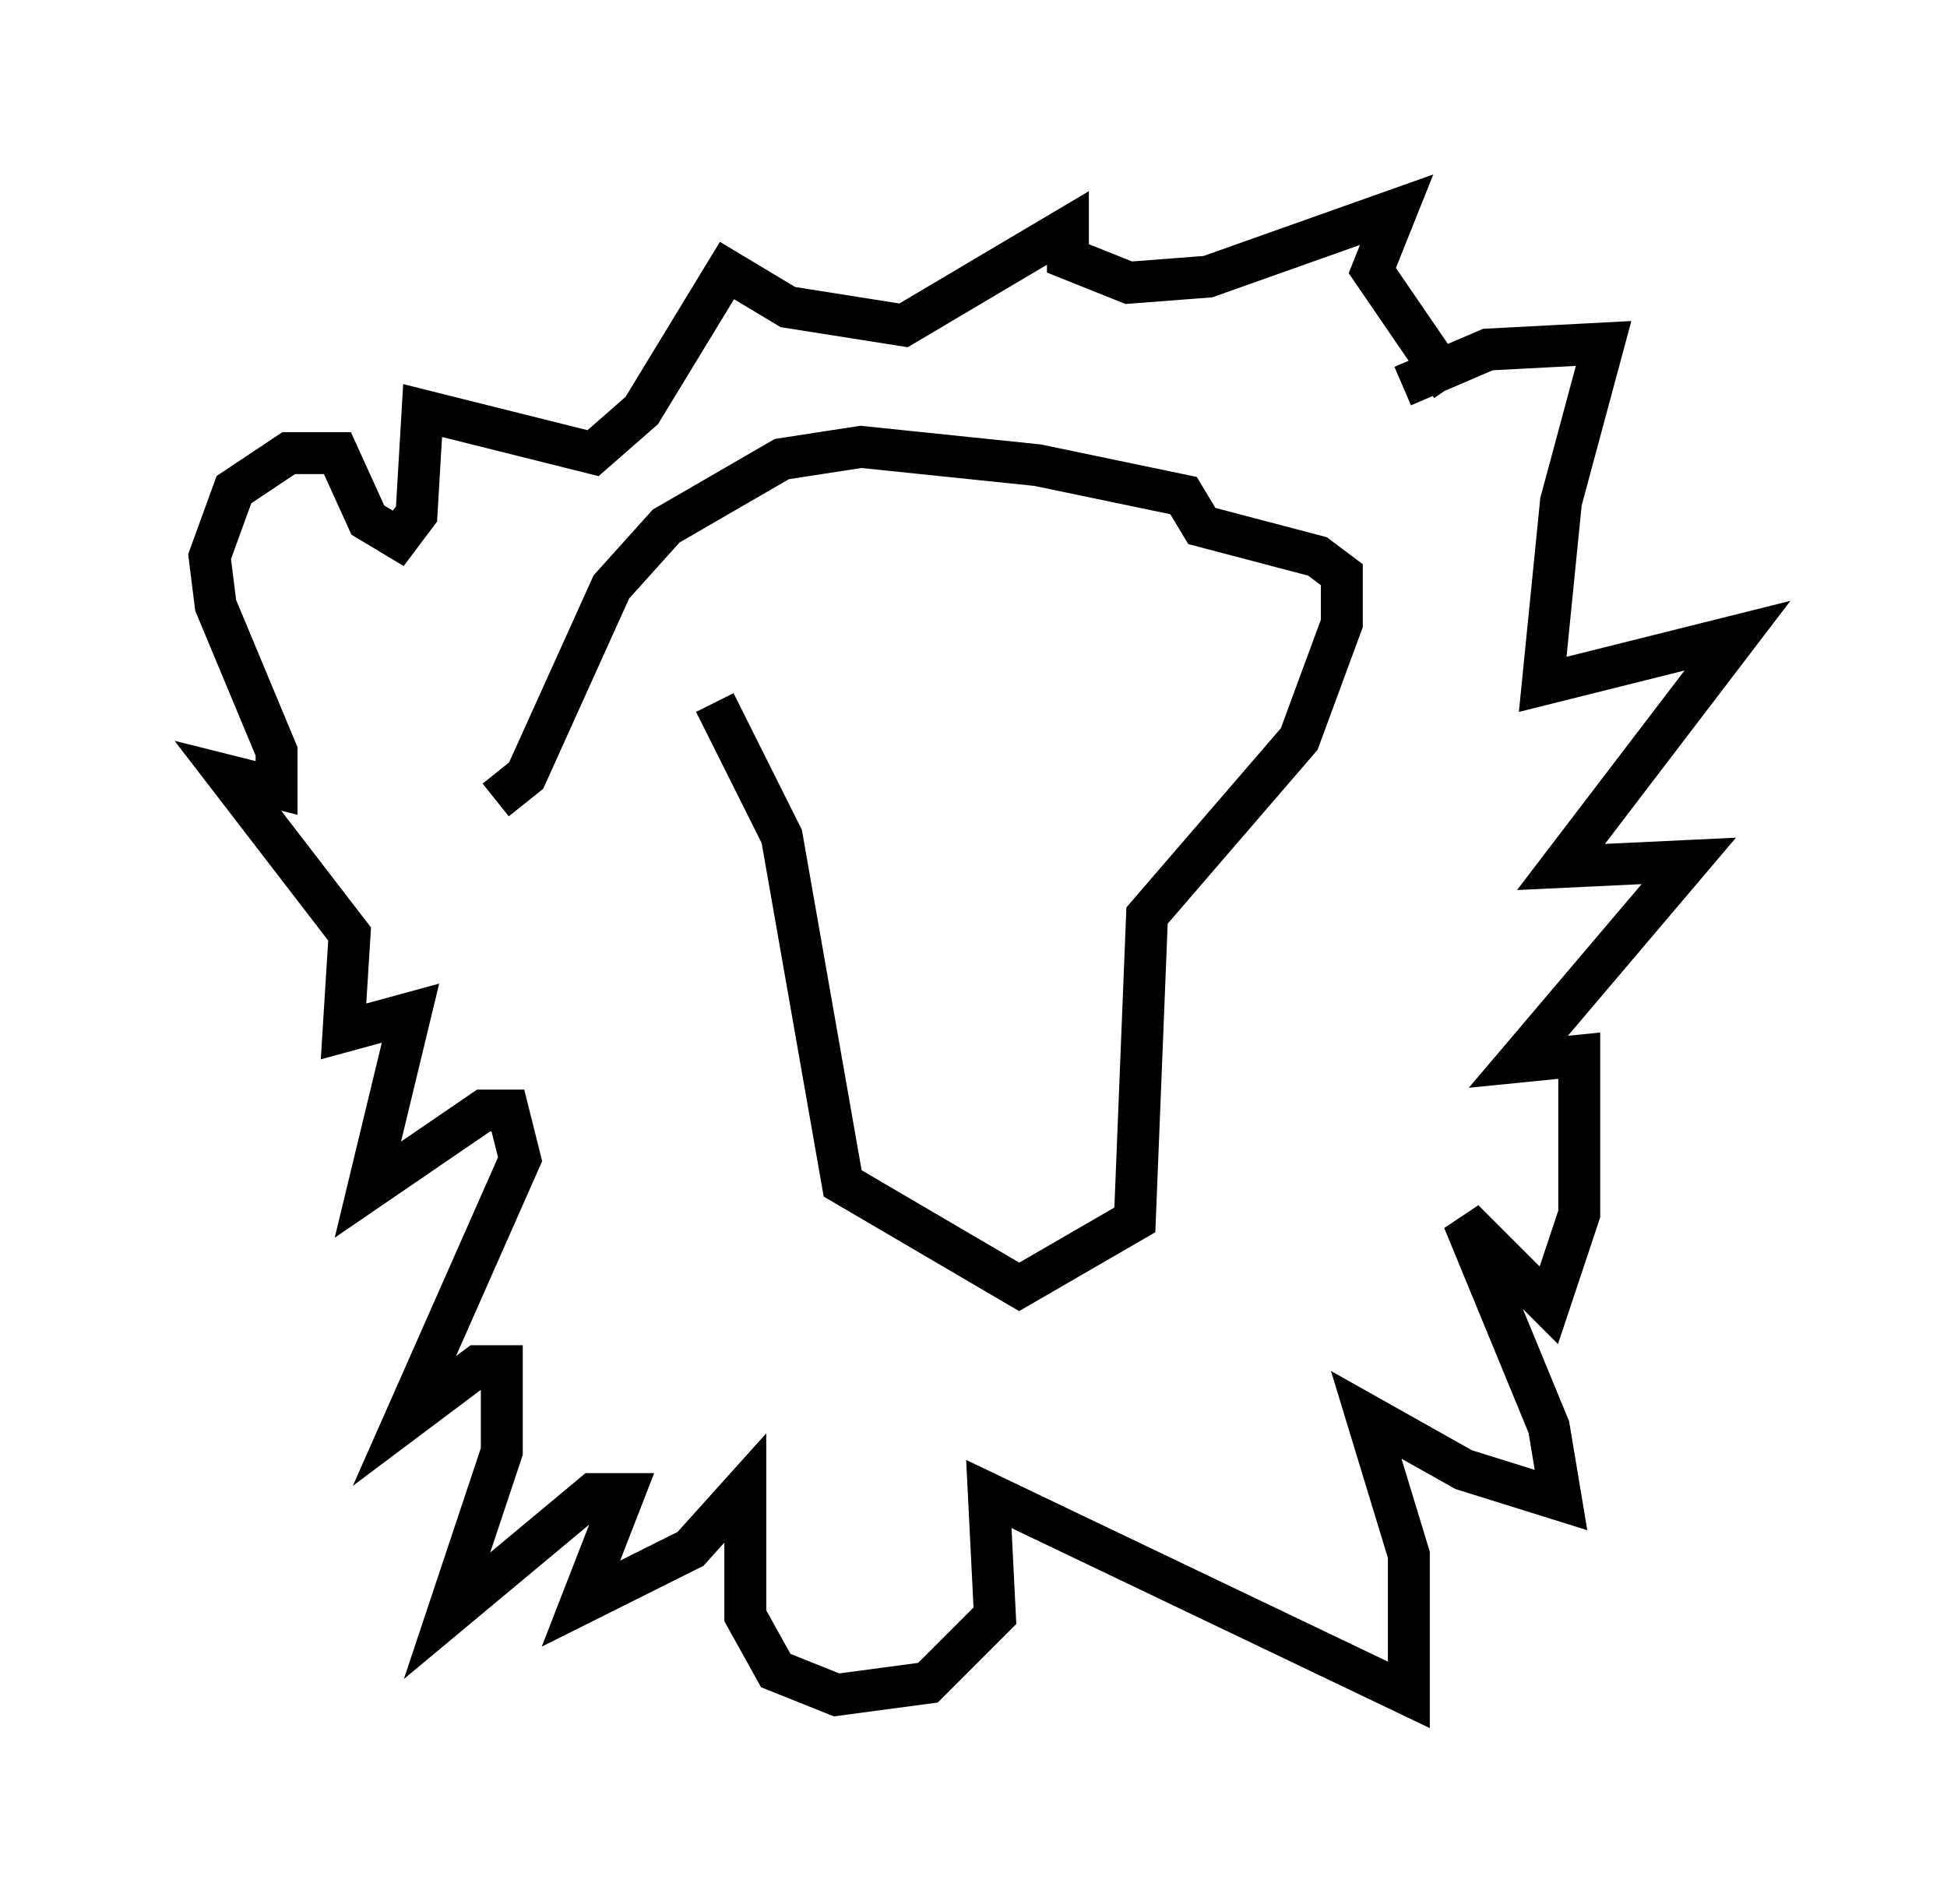 <?xml version="1.0" encoding="utf-8" ?>
<svg baseProfile="full" height="45.441" version="1.1" width="46.458" xmlns="http://www.w3.org/2000/svg" xmlns:ev="http://www.w3.org/2001/xml-events" xmlns:xlink="http://www.w3.org/1999/xlink"><defs /><rect fill="white" height="45.441" width="46.458" x="0" y="0" /><path d="M15.313, 15.022 m1.743, 1.743 l1.598, 3.196 1.453, 8.279 l4.212, 2.469 2.76, -1.598 l0.291, -7.263 3.631, -4.212 l1.017, -2.76 0.0, -1.162 l-0.581, -0.436 -2.76, -0.726 l-0.436, -0.726 -3.486, -0.726 l-4.212, -0.436 -1.888, 0.291 l-2.76, 1.598 -1.307, 1.453 l-2.034, 4.503 -0.726, 0.581 m21.642, -9.877 l2.034, -0.872 2.76, -0.145 l-1.017, 3.777 -0.436, 4.358 l4.648, -1.162 -4.212, 5.52 l3.05, -0.145 -4.067, 4.793 l1.453, -0.145 0.0, 3.777 l-0.726, 2.179 -2.034, -2.034 l2.034, 4.939 0.291, 1.743 l-2.324, -0.726 -2.324, -1.307 l1.017, 3.341 0.0, 3.341 l-10.022, -4.793 0.145, 2.905 l-1.598, 1.598 -2.179, 0.291 l-1.453, -0.581 -0.726, -1.307 l0.0, -3.05 -1.307, 1.453 l-2.615, 1.307 1.017, -2.615 l-0.726, 0.0 -3.486, 2.905 l1.307, -3.922 0.0, -2.034 l-0.581, 0.0 -1.743, 1.307 l2.76, -6.246 -0.291, -1.162 l-0.581, 0.0 -2.76, 1.888 l1.017, -4.212 -1.598, 0.436 l0.145, -2.324 -2.905, -3.777 l1.162, 0.291 0.0, -0.872 l-1.453, -3.486 -0.145, -1.162 l0.581, -1.598 1.307, -0.872 l1.162, 0.0 0.726, 1.598 l0.726, 0.436 0.436, -0.581 l0.145, -2.469 4.067, 1.017 l1.162, -1.017 2.034, -3.341 l1.453, 0.872 2.76, 0.436 l3.922, -2.324 0.0, 0.726 l1.453, 0.581 1.888, -0.145 l4.503, -1.598 -0.581, 1.453 l1.888, 2.76 " fill="none" stroke="black" stroke-width="1" /></svg>